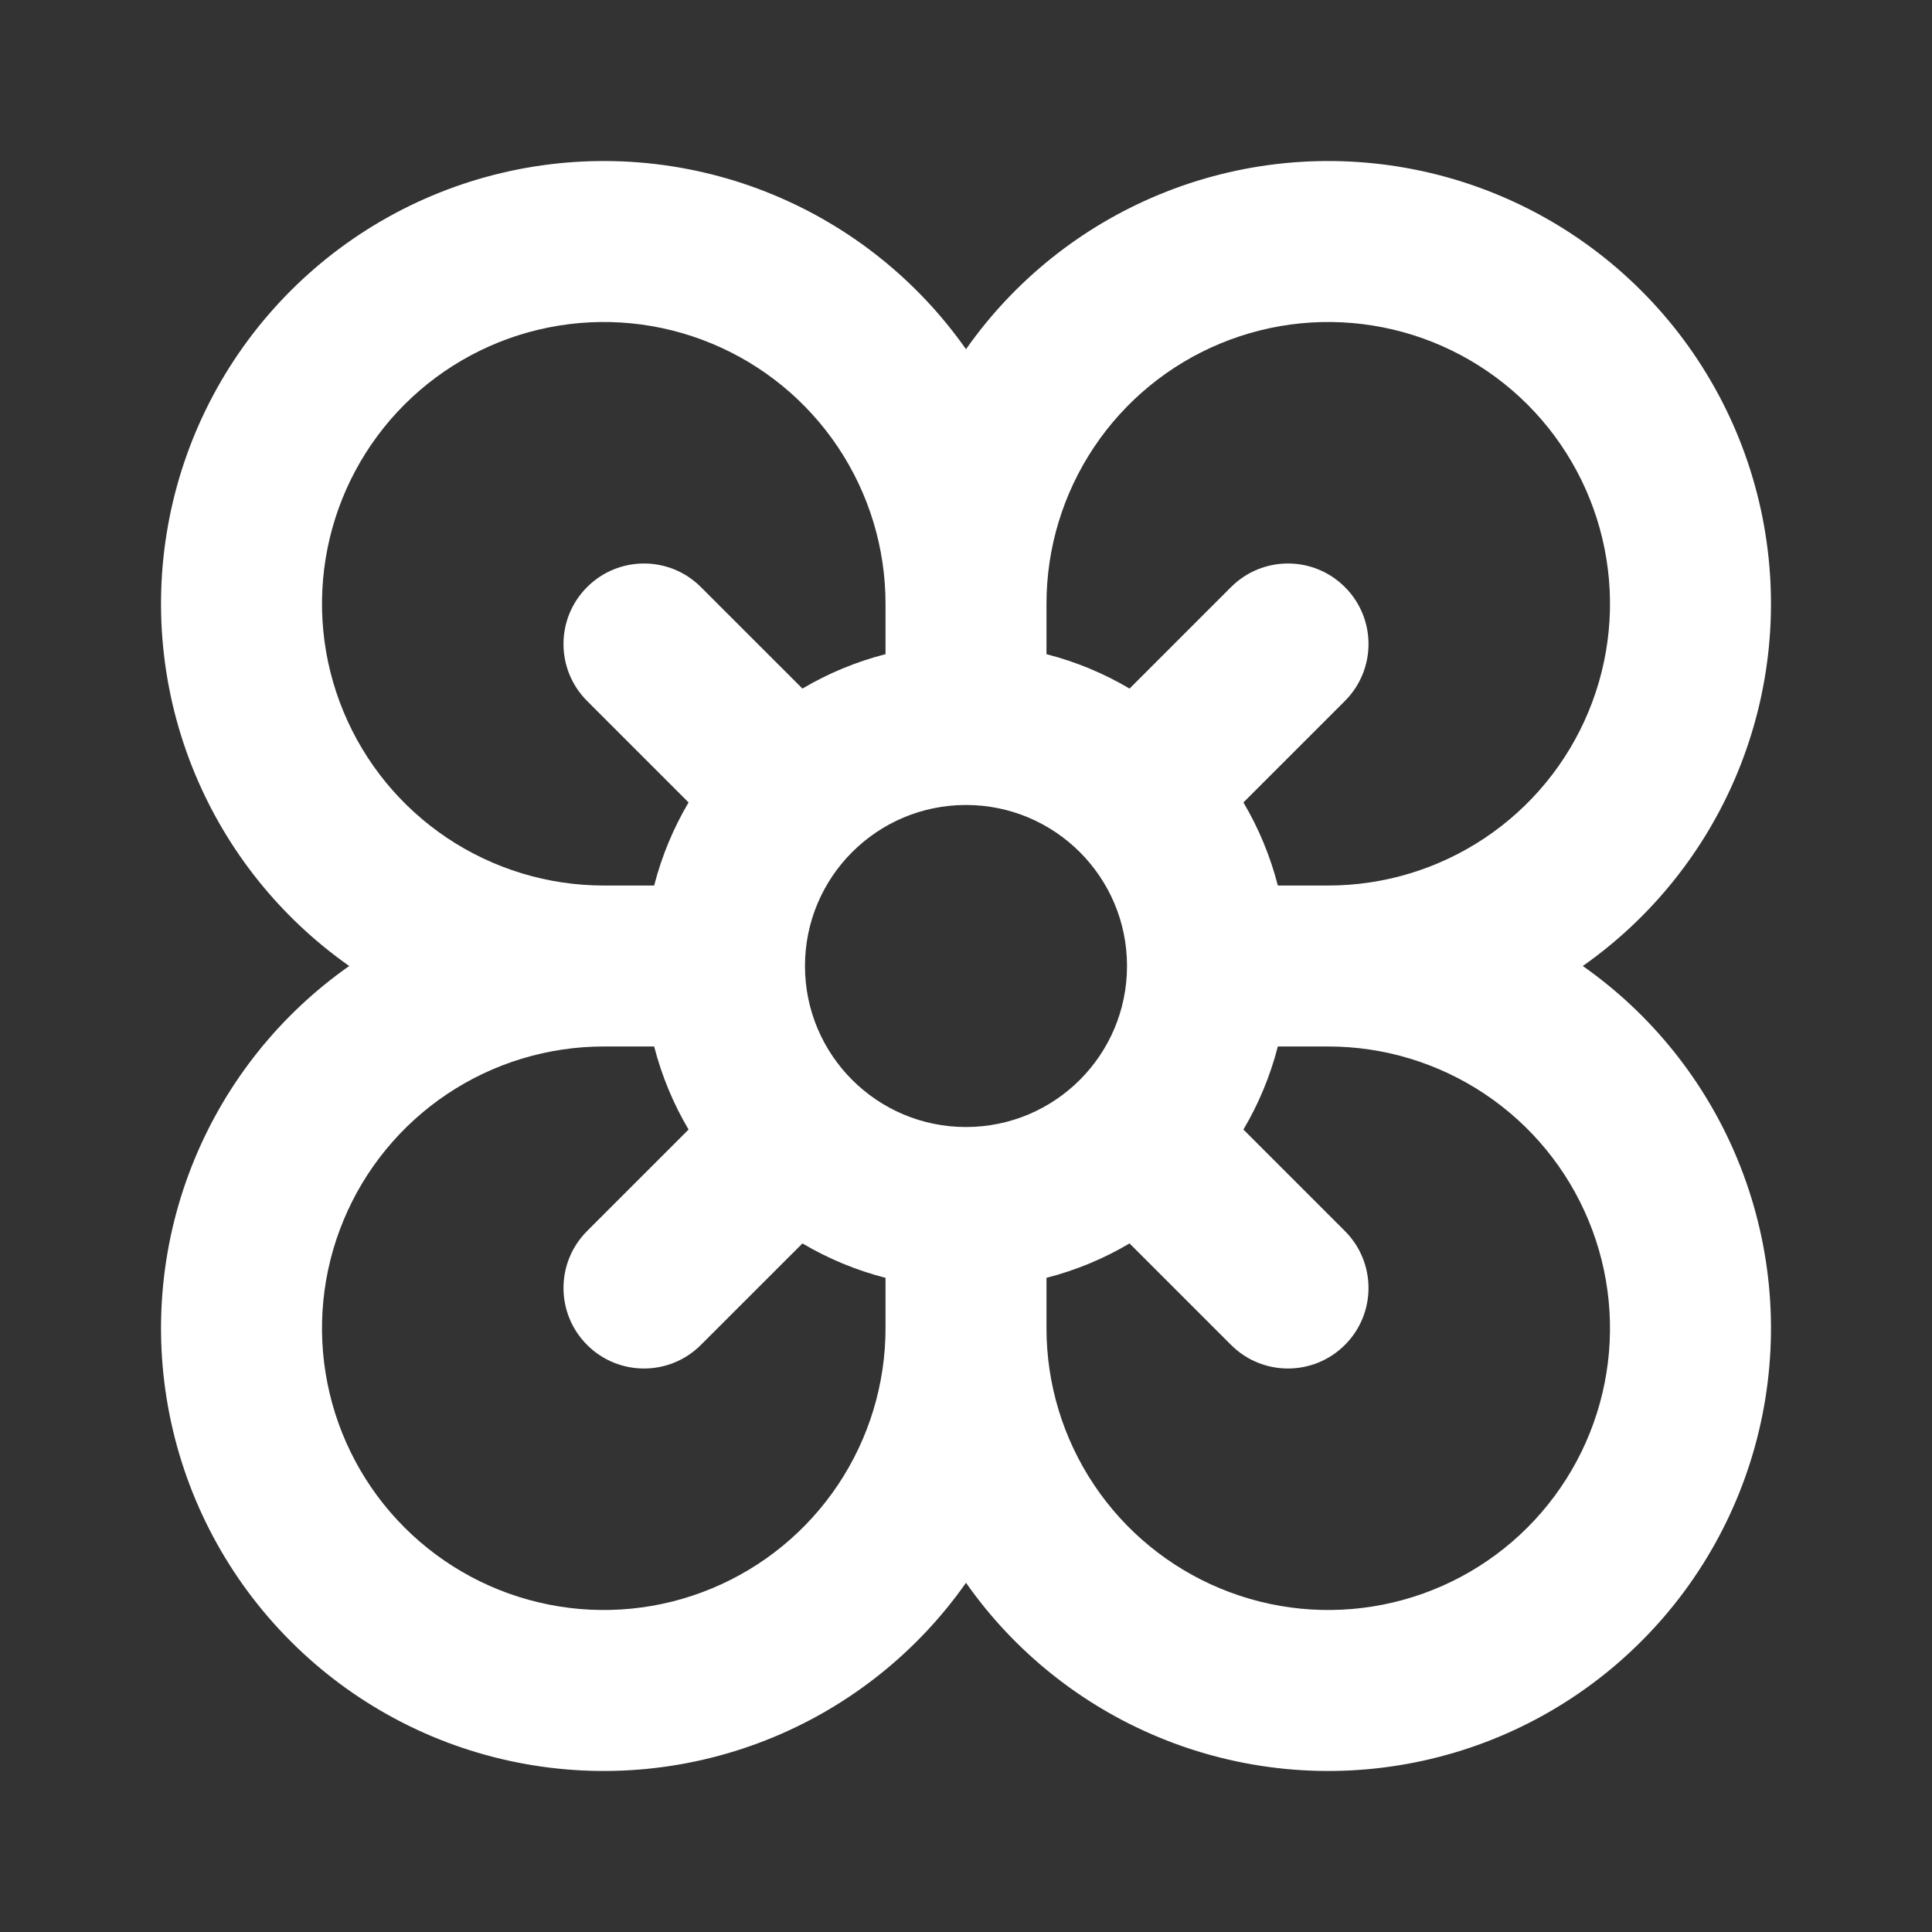 <svg width="32" height="32" viewBox="0 0 32 32" fill="none" xmlns="http://www.w3.org/2000/svg">
<rect x="0" y="0" width="32" height="32" fill="#333333" stroke="none"/>
<path fill-rule="evenodd" clip-rule="evenodd" d="M8.569 2.808C9.992 2.525 11.466 2.67 12.806 3.225C14.093 3.758 15.2 4.646 16 5.784C16.799 4.646 17.907 3.758 19.194 3.225C20.534 2.67 22.008 2.525 23.431 2.808C24.853 3.091 26.16 3.789 27.185 4.815C28.211 5.84 28.909 7.147 29.192 8.569C29.475 9.992 29.33 11.466 28.775 12.806C28.242 14.093 27.354 15.2 26.216 16C27.354 16.799 28.242 17.907 28.775 19.194C29.33 20.534 29.475 22.008 29.192 23.431C28.909 24.853 28.211 26.16 27.185 27.185C26.16 28.211 24.853 28.91 23.431 29.192C22.008 29.475 20.534 29.33 19.194 28.775C17.907 28.242 16.799 27.354 16 26.216C15.2 27.354 14.093 28.242 12.806 28.775C11.466 29.33 9.992 29.475 8.569 29.192C7.147 28.91 5.84 28.211 4.815 27.185C3.789 26.16 3.091 24.853 2.808 23.431C2.525 22.008 2.67 20.534 3.225 19.194C3.758 17.907 4.646 16.799 5.784 16C4.646 15.2 3.758 14.093 3.225 12.806C2.67 11.466 2.525 9.992 2.808 8.569C3.091 7.147 3.789 5.84 4.815 4.815C5.84 3.789 7.147 3.091 8.569 2.808ZM10 14.667C9.077 14.667 8.175 14.393 7.407 13.88C6.64 13.367 6.042 12.639 5.689 11.786C5.335 10.933 5.243 9.995 5.423 9.09C5.603 8.184 6.047 7.353 6.7 6.7C7.353 6.048 8.184 5.603 9.09 5.423C9.995 5.243 10.933 5.335 11.786 5.689C12.639 6.042 13.367 6.64 13.88 7.407C14.393 8.175 14.667 9.077 14.667 10V10.835C14.177 10.961 13.715 11.154 13.291 11.405L11.609 9.724C11.089 9.203 10.245 9.203 9.724 9.724C9.203 10.245 9.203 11.089 9.724 11.61L11.405 13.291C11.154 13.715 10.961 14.177 10.835 14.667H10ZM10.835 17.333H10C9.077 17.333 8.175 17.607 7.407 18.12C6.64 18.633 6.042 19.361 5.689 20.214C5.335 21.067 5.243 22.005 5.423 22.91C5.603 23.816 6.047 24.647 6.7 25.3C7.353 25.953 8.184 26.397 9.09 26.577C9.995 26.757 10.933 26.665 11.786 26.311C12.639 25.958 13.367 25.36 13.88 24.593C14.393 23.825 14.667 22.923 14.667 22V21.165C14.177 21.039 13.715 20.846 13.291 20.595L11.609 22.276C11.089 22.797 10.245 22.797 9.724 22.276C9.203 21.755 9.203 20.911 9.724 20.39L11.405 18.709C11.154 18.285 10.961 17.823 10.835 17.333ZM17.333 21.165V22C17.333 22.923 17.607 23.825 18.12 24.593C18.633 25.36 19.361 25.958 20.214 26.311C21.067 26.665 22.005 26.757 22.91 26.577C23.816 26.397 24.647 25.953 25.3 25.3C25.952 24.647 26.397 23.816 26.577 22.91C26.757 22.005 26.665 21.067 26.311 20.214C25.958 19.361 25.36 18.633 24.593 18.12C23.825 17.607 22.923 17.333 22 17.333H21.165C21.039 17.823 20.846 18.285 20.595 18.709L22.276 20.39C22.797 20.911 22.797 21.755 22.276 22.276C21.755 22.797 20.911 22.797 20.39 22.276L18.709 20.595C18.285 20.846 17.823 21.039 17.333 21.165ZM21.165 14.667H22C22.923 14.667 23.825 14.393 24.593 13.88C25.36 13.367 25.958 12.639 26.311 11.786C26.665 10.933 26.757 9.995 26.577 9.09C26.397 8.184 25.952 7.353 25.3 6.7C24.647 6.048 23.816 5.603 22.91 5.423C22.005 5.243 21.067 5.335 20.214 5.689C19.361 6.042 18.633 6.64 18.12 7.407C17.607 8.175 17.333 9.077 17.333 10V10.835C17.823 10.961 18.285 11.154 18.709 11.405L20.39 9.724C20.911 9.203 21.755 9.203 22.276 9.724C22.797 10.245 22.797 11.089 22.276 11.61L20.595 13.291C20.846 13.715 21.039 14.177 21.165 14.667ZM16 13.333C14.527 13.333 13.333 14.527 13.333 16C13.333 17.473 14.527 18.667 16 18.667C17.473 18.667 18.667 17.473 18.667 16C18.667 14.527 17.473 13.333 16 13.333Z" fill="white"/>
</svg>
